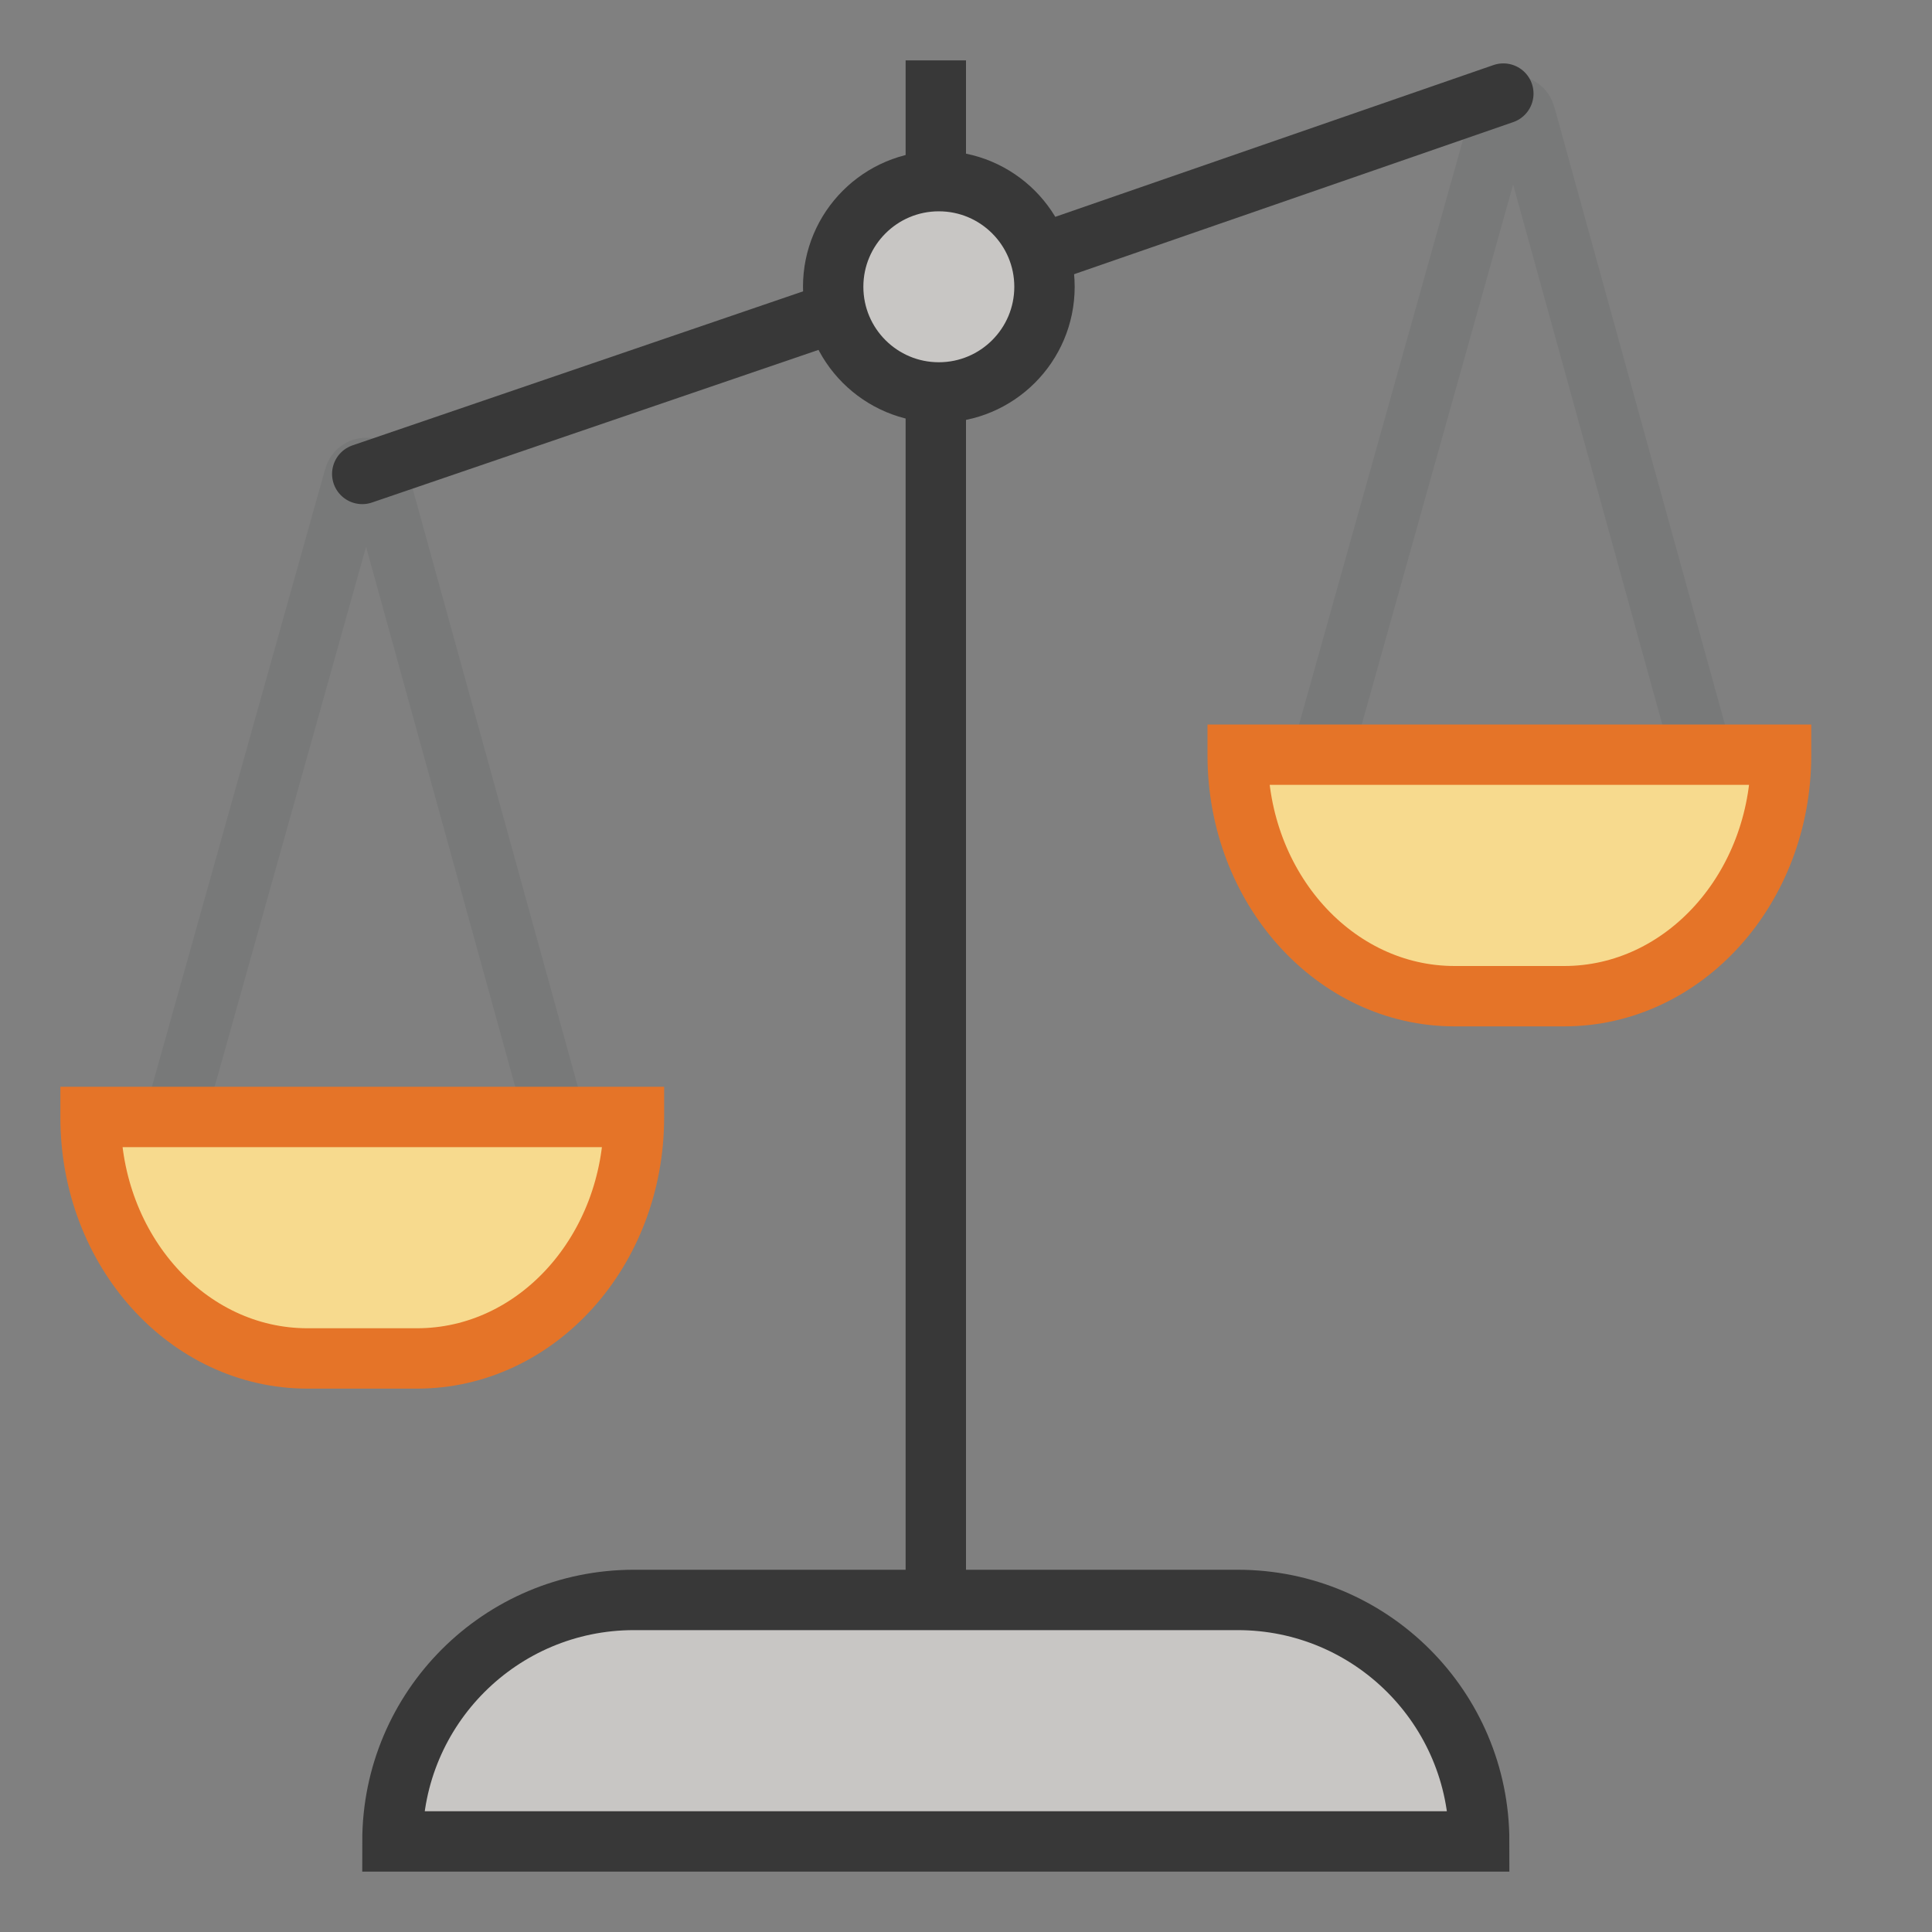 <?xml version="1.0" encoding="UTF-8"?>
<!DOCTYPE svg PUBLIC "-//W3C//DTD SVG 1.1//EN" "http://www.w3.org/Graphics/SVG/1.1/DTD/svg11.dtd">
<svg version="1.1" id="Layer_1" xmlns="http://www.w3.org/2000/svg" xmlns:xlink="http://www.w3.org/1999/xlink" x="0px" y="0px" width="32px" height="32px" viewBox="0 0 32 32" enable-background="new 0 0 32 32" xml:space="preserve">
  <rect x="0" y="0" width="32" height="32" fill="#808080" stroke="none"/>
  <g id="icon">
    <path d="M2.844,18.683L5.866,7.908c0.059,-0.211,0.341,-0.211,0.399,0.001l2.968,10.745M21.844,12.683l3.021,-10.775c0.059,-0.211,0.341,-0.211,0.399,0.001l2.968,10.745" fill="none" stroke="#787979" stroke-width="1" stroke-miterlimit="10"/>
    <line x1="15.5" y1="6.4" x2="15.5" y2="27.1" fill="#FFFFFF" stroke="#383838" stroke-width="1" stroke-miterlimit="10"/>
    <path d="M24.5,30.5H6.5v0c0,-2.209,1.791,-4,4,-4h10C22.709,26.5,24.5,28.291,24.5,30.5L24.5,30.5z" fill="#C8C6C4" stroke="#383838" stroke-width="1" stroke-linecap="round" stroke-miterlimit="10"/>
    <circle cx="15.55" cy="4.75" r="1.75" fill="#C8C6C4" stroke="#383838" stroke-width="1" stroke-linecap="round" stroke-miterlimit="10"/>
    <path d="M17.333,4.171L24.9,1.55M6,7.85l7.685,-2.627" fill="#FFFFFF" stroke="#383838" stroke-width="1" stroke-linecap="round" stroke-miterlimit="10"/>
    <path d="M6.908,22.5H5.092C3.108,22.5,1.5,20.713,1.5,18.509V18.5h9v0.009C10.5,20.713,8.892,22.5,6.908,22.5zM29.5,12.509V12.5h-9v0.009c0,2.204,1.608,3.991,3.592,3.991h1.816C27.892,16.5,29.5,14.713,29.5,12.509z" fill="#F7DA8E" stroke="#E57428" stroke-width="1" stroke-linecap="round" stroke-miterlimit="10"/>
    <line x1="15.5" y1="3" x2="15.5" y2="1" fill="#FFFFFF" stroke="#383838" stroke-width="1" stroke-miterlimit="10"/>
  </g>
</svg>
